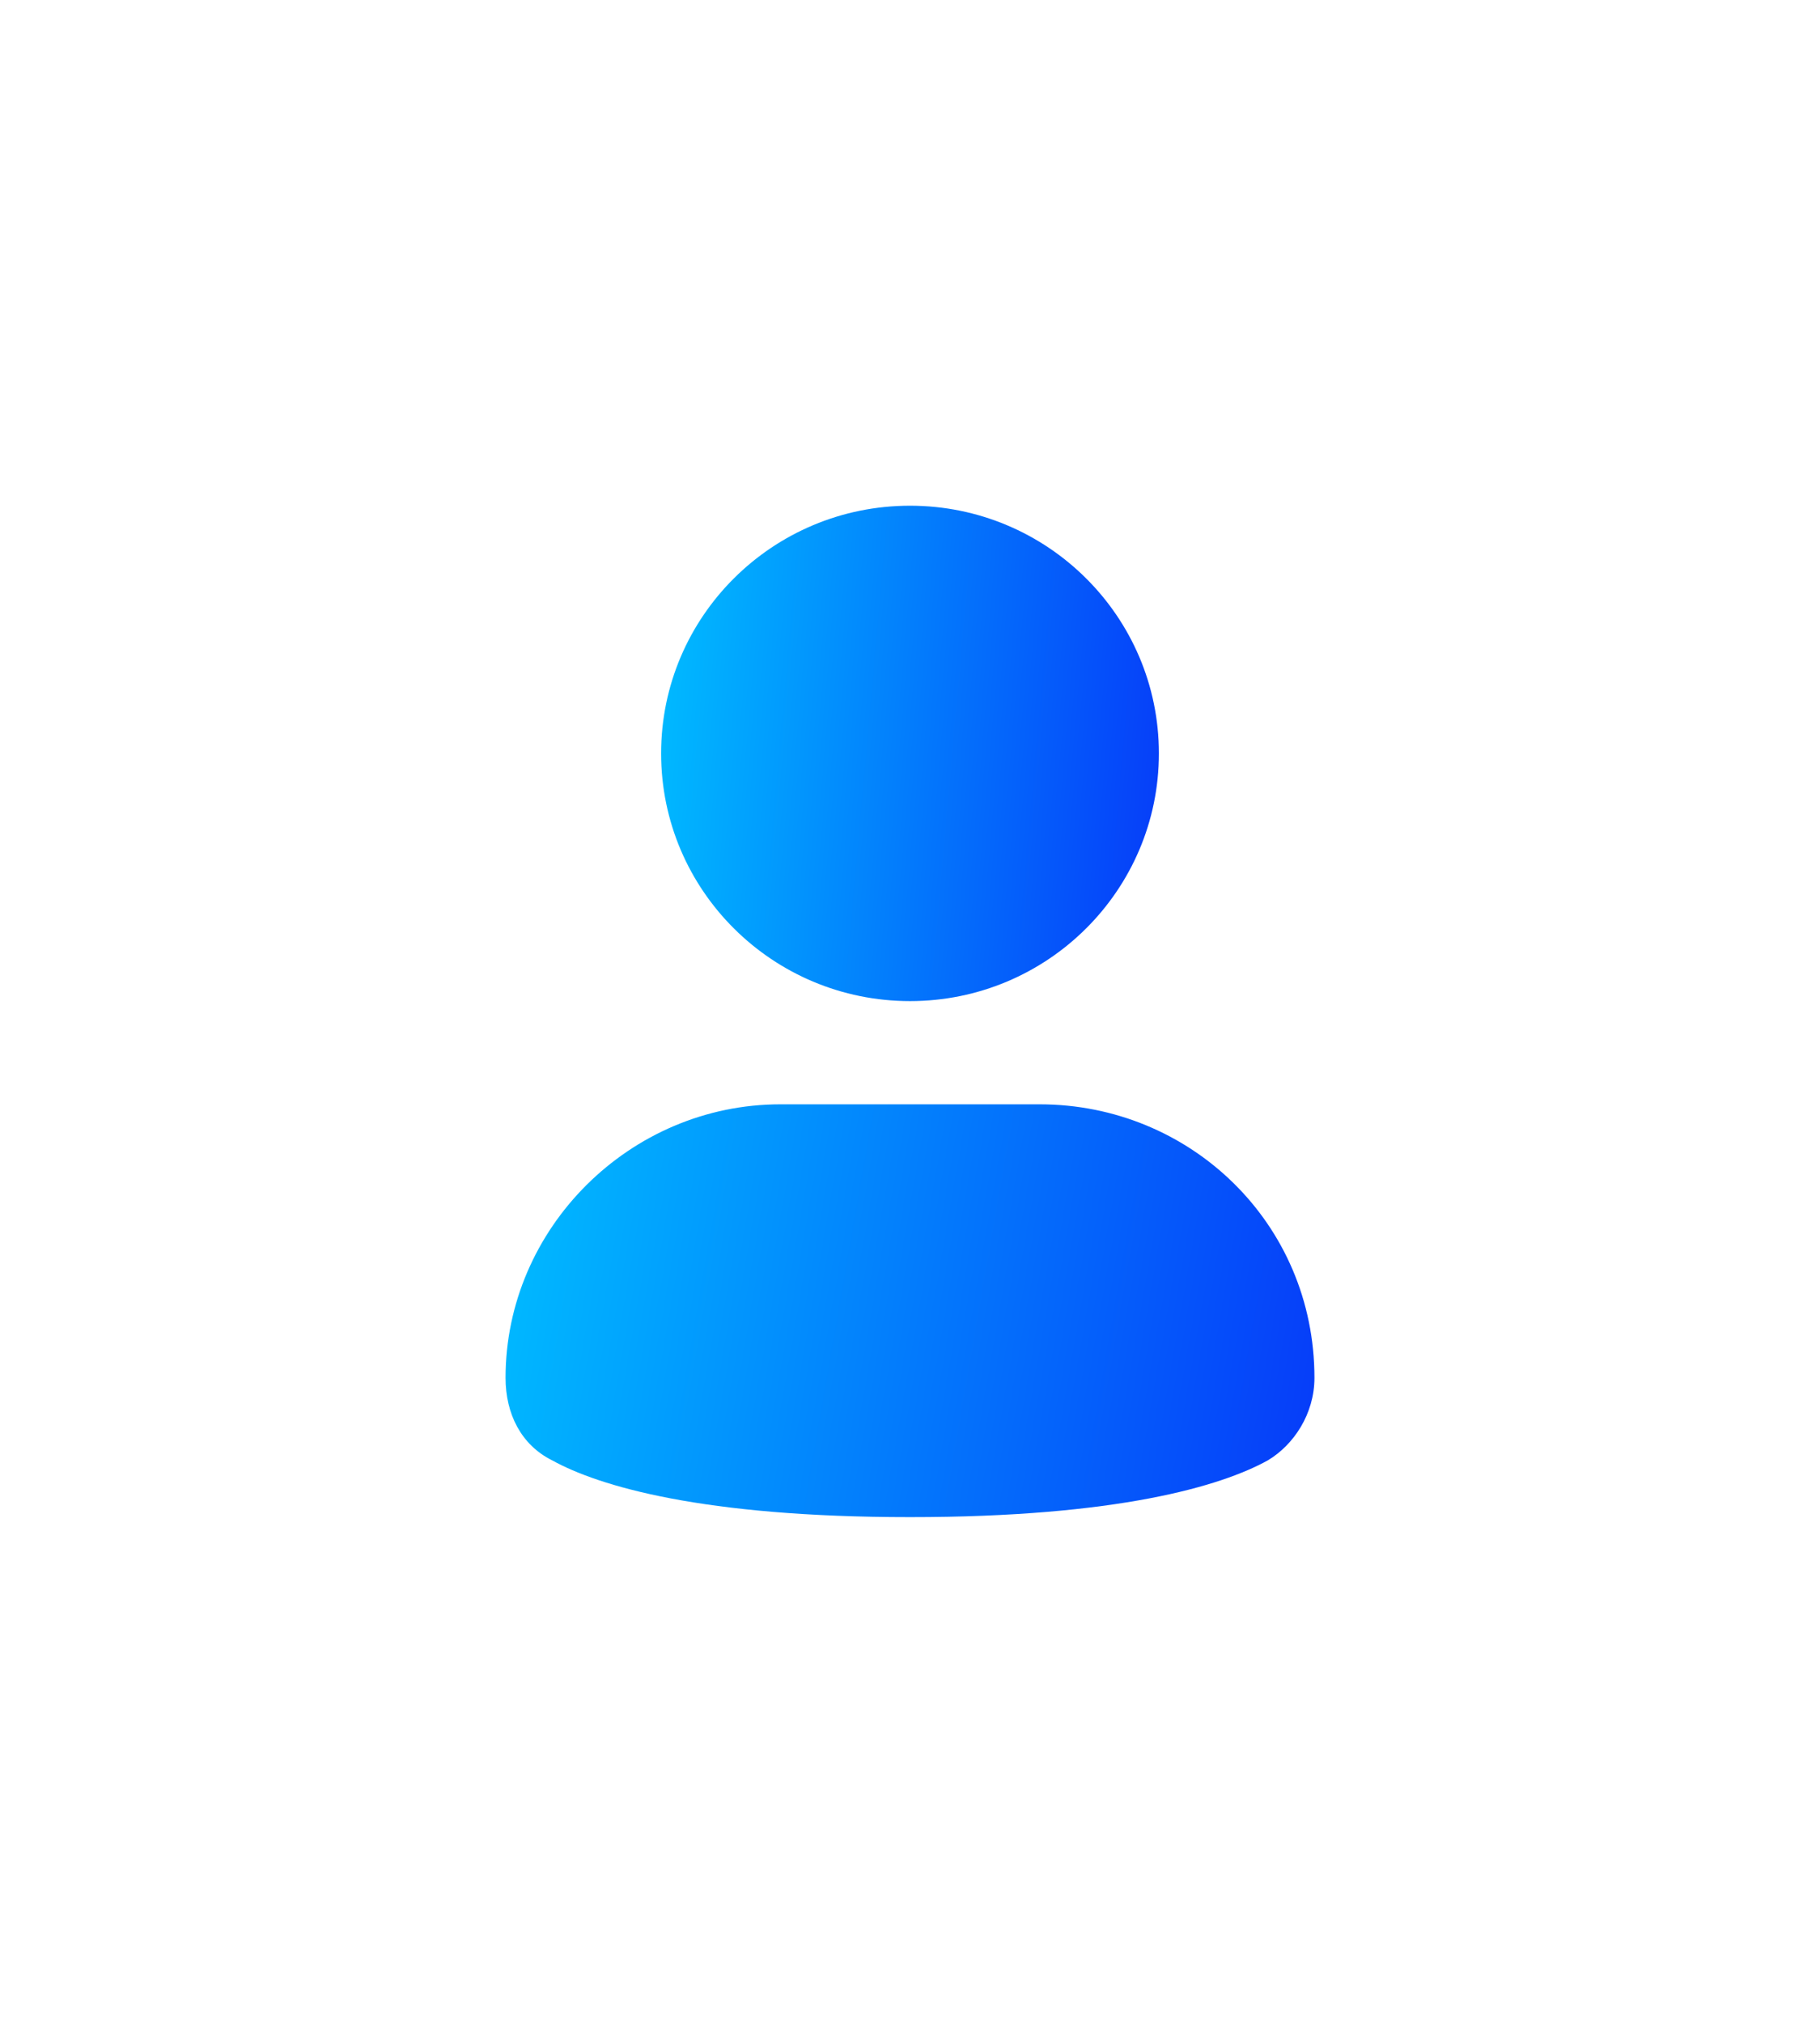 <svg width="36" height="40" viewBox="0 0 36 40" fill="none" xmlns="http://www.w3.org/2000/svg">
<g filter="url(#filter0_d_4212:1368)">
<path d="M18 15.796C20.719 15.796 22.923 13.603 22.923 10.898C22.923 8.193 20.719 6 18 6C15.281 6 13.077 8.193 13.077 10.898C13.077 13.603 15.281 15.796 18 15.796Z" fill="url(#paint0_linear_4212:1368)"/>
<path d="M20.564 17.837H15.436C12.461 17.837 10 20.286 10 23.245C10 23.959 10.308 24.572 10.923 24.878C11.846 25.388 13.897 26 18 26C22.103 26 24.154 25.388 25.077 24.878C25.59 24.572 26 23.959 26 23.245C26 20.184 23.538 17.837 20.564 17.837Z" fill="url(#paint1_linear_4212:1368)"/>
</g>
<defs>
<filter id="filter0_d_4212:1368" x="-4" y="-2" width="44" height="44" filterUnits="userSpaceOnUse" color-interpolation-filters="sRGB">
<feFlood flood-opacity="0" result="BackgroundImageFix"/>
<feColorMatrix in="SourceAlpha" type="matrix" values="0 0 0 0 0 0 0 0 0 0 0 0 0 0 0 0 0 0 127 0" result="hardAlpha"/>
<feOffset dy="4"/>
<feGaussianBlur stdDeviation="5"/>
<feColorMatrix type="matrix" values="0 0 0 0 0.022 0 0 0 0 0.243 0 0 0 0 0.978 0 0 0 0.15 0"/>
<feBlend mode="normal" in2="BackgroundImageFix" result="effect1_dropShadow_4212:1368"/>
<feBlend mode="normal" in="SourceGraphic" in2="effect1_dropShadow_4212:1368" result="shape"/>
</filter>
<linearGradient id="paint0_linear_4212:1368" x1="13.077" y1="8.988" x2="23.149" y2="9.887" gradientUnits="userSpaceOnUse">
<stop stop-color="#00BAFF"/>
<stop offset="1" stop-color="#063EF9"/>
</linearGradient>
<linearGradient id="paint1_linear_4212:1368" x1="10" y1="20.327" x2="26.012" y2="23.114" gradientUnits="userSpaceOnUse">
<stop stop-color="#00BAFF"/>
<stop offset="1" stop-color="#063EF9"/>
</linearGradient>
</defs>
</svg>
